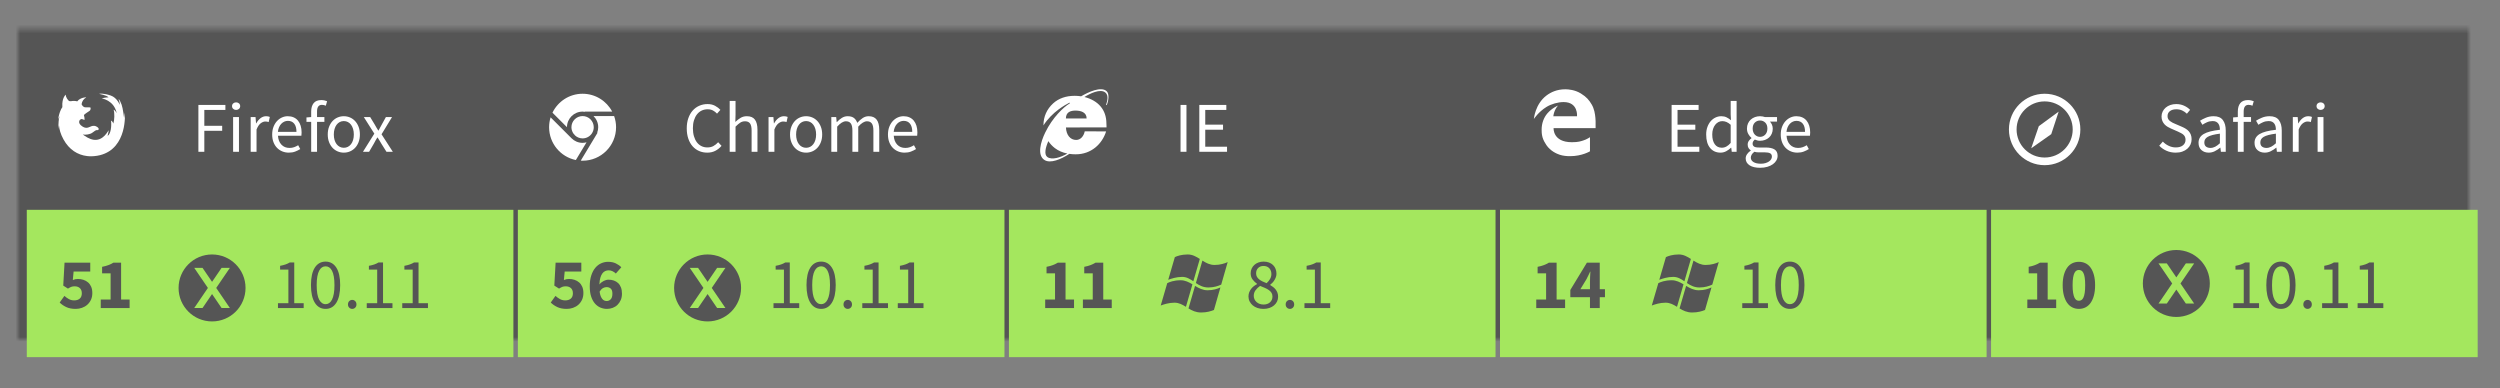 <?xml version="1.0" encoding="UTF-8" standalone="no"?>
<svg width="560px" height="87px" viewBox="0 0 560 87" version="1.1" xmlns="http://www.w3.org/2000/svg" xmlns:xlink="http://www.w3.org/1999/xlink">
    <rect x="0" y="0" width="560" height="87" fill="#808080" stroke="none"/>
    <!-- Generator: Sketch 42 (36781) - http://www.bohemiancoding.com/sketch -->
    <title>supported-browsers</title>
    <desc>Created with Sketch.</desc>
    <defs>
        <rect id="path-1" x="4" y="6.5" width="553" height="76"></rect>
        <mask id="mask-2" maskContentUnits="userSpaceOnUse" maskUnits="objectBoundingBox" x="0" y="0" width="553" height="76" fill="white">
            <use xlink:href="#path-1"></use>
        </mask>
    </defs>
    <g id="Page-1" stroke="none" stroke-width="1" fill="none" fill-rule="evenodd">
        <use id="Rectangle-2" stroke="#555555" mask="url(#mask-2)" stroke-width="2" fill="#555555" xlink:href="#path-1"></use>
        <path d="M22.416,34.755 C21.968,34.869 21.52,34.939 21.074,34.974 C20.914,34.988 20.755,34.997 20.597,35.002 C20.551,35.004 20.506,35.006 20.46,35.007 C20.335,35.008 20.211,35.006 20.087,35.001 C20.042,35 19.998,34.998 19.953,34.995 C19.81,34.988 19.667,34.976 19.524,34.959 C19.522,34.959 19.519,34.959 19.516,34.958 C17.395,34.713 15.486,33.522 14.228,31.24 C13.549,30.006 13.281,28.959 13.22,28.11 C13.142,28.548 13.119,28.852 13.119,28.852 C13.035,27.48 13.179,26.568 13.362,25.982 C13.114,26.449 12.99,26.862 12.99,26.862 C13.166,25.815 13.383,25.126 13.597,24.669 C13.611,24.603 13.731,24.335 13.963,24.013 C13.965,23.972 13.966,23.931 13.966,23.885 C13.833,21.923 14.722,21.203 14.722,21.203 C14.723,21.209 14.724,21.215 14.724,21.22 C14.725,21.22 14.727,21.218 14.727,21.218 C14.75,21.839 15.175,22.356 15.467,22.632 C15.62,22.665 15.754,22.677 15.863,22.676 C16.283,22.58 16.763,22.57 17.306,22.701 C17.965,21.817 19.4,21.75 19.285,21.82 C19.297,21.824 19.3,21.829 19.289,21.835 C18.73,22.166 18.39,22.654 18.272,23.34 C18.357,23.533 18.626,24.039 19.114,24.037 C19.433,24.036 19.663,24.036 19.832,24.04 C19.844,24.041 19.856,24.041 19.867,24.041 C19.886,24.042 19.904,24.043 19.922,24.043 C19.934,24.044 19.945,24.044 19.956,24.045 C19.972,24.045 19.988,24.046 20.003,24.047 C20.02,24.048 20.036,24.049 20.052,24.051 C20.067,24.052 20.081,24.053 20.094,24.055 C20.103,24.056 20.112,24.057 20.121,24.058 C20.13,24.059 20.139,24.061 20.147,24.062 C20.155,24.063 20.162,24.064 20.169,24.066 C20.176,24.067 20.183,24.069 20.19,24.07 C20.199,24.072 20.207,24.075 20.214,24.077 C20.221,24.08 20.227,24.082 20.232,24.084 C20.237,24.086 20.242,24.088 20.246,24.091 C20.249,24.093 20.253,24.095 20.256,24.097 C20.259,24.099 20.262,24.102 20.265,24.104 C20.268,24.107 20.27,24.109 20.272,24.111 C20.276,24.115 20.279,24.119 20.281,24.124 C20.283,24.126 20.284,24.129 20.285,24.132 C20.287,24.136 20.289,24.14 20.29,24.144 C20.291,24.147 20.291,24.15 20.292,24.153 C20.293,24.157 20.293,24.161 20.294,24.166 C20.294,24.169 20.295,24.171 20.295,24.174 C20.296,24.181 20.296,24.189 20.296,24.196 C20.299,24.239 20.298,24.278 20.296,24.314 C20.295,24.328 20.294,24.341 20.293,24.354 C20.291,24.376 20.289,24.396 20.286,24.416 C20.281,24.444 20.276,24.47 20.269,24.494 C20.268,24.5 20.267,24.507 20.265,24.513 L20.265,24.513 L20.265,24.515 C20.264,24.516 20.264,24.517 20.264,24.518 C20.262,24.523 20.261,24.528 20.259,24.533 C20.257,24.541 20.255,24.548 20.252,24.555 C20.251,24.558 20.25,24.562 20.249,24.565 C20.243,24.581 20.237,24.596 20.231,24.61 C20.226,24.622 20.22,24.634 20.214,24.645 C20.207,24.658 20.201,24.671 20.193,24.682 C20.186,24.694 20.178,24.704 20.171,24.715 C20.165,24.722 20.16,24.728 20.154,24.735 C20.15,24.74 20.146,24.746 20.142,24.751 C20.14,24.753 20.138,24.756 20.136,24.758 C20.129,24.766 20.122,24.775 20.115,24.782 C20.108,24.789 20.101,24.795 20.094,24.801 L20.085,24.81 C20.082,24.812 20.08,24.814 20.077,24.817 C20.075,24.818 20.074,24.819 20.072,24.821 C20.067,24.825 20.062,24.83 20.056,24.834 C20.046,24.842 20.037,24.85 20.028,24.856 C19.948,24.92 18.851,25.59 18.811,25.781 C18.809,25.788 18.805,25.791 18.8,25.792 C18.85,25.943 18.881,26.108 18.9,26.267 C18.933,26.426 18.946,26.556 18.926,26.599 C18.929,26.713 18.929,26.813 18.926,26.889 C18.71,26.772 18.504,26.695 18.265,26.652 C18.124,26.71 17.874,26.784 17.791,27.028 C17.764,27.109 17.743,27.2 17.725,27.295 C17.733,27.554 17.808,27.925 18.522,28.37 C19.464,28.958 20.081,28.377 20.579,28.24 C21.285,28.046 21.807,28.402 22.022,28.662 C22.237,28.922 22.053,29.214 21.776,29.149 C21.5,29.084 21.192,29.358 20.671,29.733 C20.193,30.107 19.116,30.257 18.546,30.128 C18.547,30.13 18.549,30.131 18.55,30.133 C19.665,30.936 22.129,32.738 24.215,29.37 C24.578,28.668 24.05,30.485 24.109,30.446 C24.857,29.95 25.016,28.148 24.866,27.012 C25.336,27.235 25.367,27.753 25.398,27.656 C25.637,26.899 25.701,25.376 25.45,24.573 C25.831,24.688 26.139,25.365 26.139,25.365 C25.565,22.408 22.755,22.049 22.789,22.038 C23.543,21.809 24.302,21.809 24.302,21.809 C23.985,21.351 22.2,21.031 22.194,21.023 L22.195,21.022 C22.183,21.021 22.171,21.02 22.159,21.019 L22.203,21.019 C22.301,20.99 23.179,20.836 24.803,21.396 C26.267,21.902 26.82,23.491 26.82,23.491 C26.82,23.491 26.877,23.042 26.565,22.205 C26.566,22.204 26.774,22.194 27.24,23.438 C27.544,24.251 27.793,26.423 27.793,26.423 L27.966,25.25 C27.966,25.25 28.643,33.169 22.416,34.755 Z" id="Shape" fill="#FFFFFF" fill-rule="nonzero"></path>
        <rect id="Rectangle-path" fill="#A4E75E" fill-rule="nonzero" x="6" y="47" width="109" height="33"></rect>
        <path d="M47.5,72 C43.358,72 40,68.642 40,64.5 C40,60.358 43.358,57 47.5,57 C51.642,57 55,60.358 55,64.5 C55,68.642 51.642,72 47.5,72 Z M51.491,60.006 L49.63,60.006 L47.5,63.132 L45.37,60.006 L43.509,60.006 L46.569,64.498 L43.509,68.991 L45.37,68.991 L47.5,65.864 L49.63,68.991 L51.491,68.991 L48.431,64.498 L51.491,60.006 Z" id="Shape" fill="#555555" fill-rule="nonzero"></path>
        <path d="M130.5,36 C130.362,36 130.228,35.987 130.091,35.979 L133.839,29.753 L133.771,29.715 C133.912,29.335 134,28.929 134,28.5 C134,27.519 133.594,26.635 132.944,26 L137.564,26 C137.841,26.783 138,27.622 138,28.5 C138,32.642 134.642,36 130.5,36 Z M131,25.05 C130.835,25.027 130.671,25 130.5,25 C128.57,25 127.007,26.562 127.001,28.49 L123.753,25.242 C124.966,22.734 127.527,21 130.5,21 C133.377,21 135.873,22.622 137.131,25 L131,25 L131,25.05 Z M128,28.5 C128,27.119 129.119,26 130.5,26 C131.881,26 133,27.119 133,28.5 C133,29.016 132.843,29.496 132.575,29.894 L132.572,29.899 C132.123,30.563 131.363,31 130.5,31 C129.814,31 129.194,30.723 128.742,30.276 L128.765,30.253 L128.512,30.001 C128.195,29.582 128,29.066 128,28.5 Z M128.031,30.98 L128.035,30.983 L128.035,30.983 C128.668,31.611 129.538,32 130.5,32 C130.807,32 131.1,31.948 131.384,31.874 L128.991,35.848 C125.572,35.15 123,32.125 123,28.5 C123,27.728 123.117,26.983 123.334,26.283 L128.02,30.969 C128.024,30.972 128.028,30.976 128.031,30.98 Z" id="Shape" fill="#FFFFFF" fill-rule="nonzero"></path>
        <rect id="Rectangle-path" fill="#A4E75E" fill-rule="nonzero" x="116" y="47" width="109" height="33"></rect>
        <path d="M247.947,23.453 C247.913,23.595 247.737,23.57 247.77,23.419 C247.972,22.831 248.434,21.403 247.594,20.723 C246.476,19.81 244.153,20.953 242.91,21.725 C245.961,22.506 247.837,24.549 247.837,27.683 C247.837,27.952 247.879,28.196 247.862,28.54 L238.774,28.548 C238.833,30.22 239.74,31.349 241.059,31.349 C242.109,31.349 242.781,30.413 242.982,29.422 L247.77,29.43 C246.897,32.236 244.452,34.566 240.966,34.566 C240.461,34.566 239.981,34.532 239.526,34.467 C237.636,35.703 235.289,36.676 233.978,35.851 C232.247,34.759 233.112,31.785 234.137,29.669 L234.139,29.672 C235.757,26.314 238.252,23.981 239.597,23.175 C239.589,23.175 239.589,23.201 239.597,23.175 C239.715,23.117 239.639,22.965 239.513,23.024 C238.713,23.44 235.697,25.015 233.735,28.088 C233.735,28.072 233.734,28.055 233.734,28.039 C233.734,26.107 234.507,24.435 235.901,23.159 C237.127,22.05 238.74,21.462 240.739,21.462 C241.235,21.462 241.71,21.501 242.164,21.572 C243.746,20.648 246.614,19.281 247.879,20.42 C248.493,20.975 248.367,22.394 247.947,23.453 Z M236.304,33.188 C235.72,32.743 235.225,32.21 234.828,31.617 C234.175,33.092 233.849,34.604 234.591,35.162 C235.585,35.908 237.616,35.272 239.09,34.393 C238.02,34.182 237.093,33.781 236.304,33.188 Z M240.916,24.771 C239.824,24.771 238.782,25.089 238.757,26.542 L243.405,26.542 C243.405,25.122 242.067,24.771 240.916,24.771 Z" id="Shape" fill="#FFFFFF" fill-rule="nonzero"></path>
        <rect id="Rectangle-path" fill="#A4E75E" fill-rule="nonzero" x="226" y="47" width="109" height="33"></rect>
        <path d="M273.554,63.75 C272.915,64.05 271.913,64.395 270.682,64.395 C269.501,64.395 268.654,63.922 267.877,63.398 L269.34,58.376 C270.152,58.889 270.997,59.35 272.054,59.35 C273.306,59.35 274.318,59.022 275,58.708 L273.554,63.75 Z M267.307,63.006 C266.554,62.488 265.804,62.023 264.8,62.023 C263.552,62.023 262.337,62.418 261.682,62.674 L263.163,57.597 C263.66,57.355 264.632,57 266.064,57 C267.101,57 267.935,57.478 268.758,58.003 L267.307,63.006 Z M267.109,63.688 L265.647,68.728 C264.866,68.241 264.094,67.801 263.079,67.801 C261.855,67.801 260.663,68.181 260,68.436 L261.46,63.432 C261.914,63.193 262.924,62.778 264.473,62.778 C265.478,62.778 266.301,63.206 267.109,63.688 Z M267.69,64.04 C268.538,64.549 269.414,65.02 270.508,65.02 C271.737,65.02 272.713,64.698 273.372,64.383 L271.923,69.436 C271.313,69.692 270.317,70 269.048,70 C267.874,70 267.013,69.567 266.22,69.085 L267.69,64.04 Z" id="Shape" fill="#555555" fill-rule="nonzero"></path>
        <path d="M346.386,23.968 C344.604,25.077 343.585,26.654 343.585,26.654 C343.585,26.654 343.849,23.348 346.386,21.413 C347.395,20.644 348.774,20 350.63,20 C351.327,20 352.789,20.122 354.106,20.933 C355.423,21.745 355.955,22.425 356.548,23.42 C356.803,23.85 357.012,24.401 357.142,24.934 C357.385,25.931 357.415,27.124 357.415,27.124 L357.415,28.695 L348.005,28.695 C348.005,28.695 347.776,31.856 352.103,31.856 C353.608,31.856 354.135,31.62 354.63,31.473 C355.404,31.244 356.153,30.732 356.153,30.732 L356.154,33.891 C356.154,33.891 354.383,34.982 351.707,34.982 C350.954,34.982 350.16,34.919 349.395,34.67 C348.726,34.452 347.325,33.867 346.386,32.494 C346.054,32.009 345.695,31.363 345.517,30.731 C345.324,30.049 345.327,29.385 345.327,29.021 C345.327,27.655 345.794,26.35 346.603,25.408 C347.651,24.188 348.978,23.65 348.978,23.65 C348.978,23.65 348.546,24.154 348.28,24.78 C348.015,25.407 347.941,26.038 347.941,26.038 L353.254,26.038 C353.254,26.038 353.565,22.863 350.247,22.863 C348.998,22.863 347.464,23.297 346.386,23.968 Z" id="Shape" fill="#FFFFFF" fill-rule="nonzero"></path>
        <rect id="Rectangle-path" fill="#A4E75E" fill-rule="nonzero" x="336" y="47" width="109" height="33"></rect>
        <path d="M383.554,63.75 C382.915,64.05 381.913,64.395 380.682,64.395 C379.501,64.395 378.654,63.922 377.877,63.398 L379.34,58.376 C380.152,58.889 380.997,59.35 382.054,59.35 C383.306,59.35 384.318,59.022 385,58.708 L383.554,63.75 Z M377.307,63.006 C376.554,62.488 375.804,62.023 374.8,62.023 C373.552,62.023 372.337,62.418 371.682,62.674 L373.163,57.597 C373.66,57.355 374.632,57 376.064,57 C377.101,57 377.935,57.478 378.758,58.003 L377.307,63.006 Z M377.109,63.688 L375.647,68.728 C374.866,68.241 374.094,67.801 373.079,67.801 C371.855,67.801 370.663,68.181 370,68.436 L371.46,63.432 C371.914,63.193 372.924,62.778 374.473,62.778 C375.478,62.778 376.301,63.206 377.109,63.688 Z M377.69,64.04 C378.538,64.549 379.414,65.02 380.508,65.02 C381.737,65.02 382.713,64.698 383.372,64.383 L381.923,69.436 C381.313,69.692 380.317,70 379.048,70 C377.874,70 377.013,69.567 376.22,69.085 L377.69,64.04 Z" id="Shape" fill="#555555" fill-rule="nonzero"></path>
        <rect id="Rectangle-path" fill="#A4E75E" fill-rule="nonzero" x="446" y="47" width="109" height="33"></rect>
        <path d="M487.5,71 C483.358,71 480,67.642 480,63.5 C480,59.358 483.358,56 487.5,56 C491.642,56 495,59.358 495,63.5 C495,67.642 491.642,71 487.5,71 Z M491.491,59.006 L489.63,59.006 L487.5,62.132 L485.37,59.006 L483.509,59.006 L486.569,63.498 L483.509,67.991 L485.37,67.991 L487.5,64.864 L489.63,67.991 L491.491,67.991 L488.431,63.498 L491.491,59.006 Z" id="Shape" fill="#555555" fill-rule="nonzero"></path>
        <path d="M458,37 C453.582,37 450,33.418 450,29 C450,24.582 453.582,21 458,21 C462.418,21 466,24.582 466,29 C466,33.418 462.418,37 458,37 Z M458,35.286 C461.472,35.286 464.286,32.472 464.286,29 C464.286,25.528 461.472,22.714 458,22.714 C454.528,22.714 451.714,25.528 451.714,29 C451.714,32.472 454.528,35.286 458,35.286 Z" id="Combined-Shape" fill="#FFFFFF"></path>
        <polygon id="Rectangle" fill="#FFFFFF" transform="translate(458.067, 29.107) rotate(260) translate(-458.067, -29.107) " points="454.557 25.364 459.139 27.902 461.577 32.849 456.894 30.335"></polygon>
        <path d="M158.5,72 C154.358,72 151,68.642 151,64.5 C151,60.358 154.358,57 158.5,57 C162.642,57 166,60.358 166,64.5 C166,68.642 162.642,72 158.5,72 Z M162.491,60.006 L160.63,60.006 L158.5,63.132 L156.37,60.006 L154.509,60.006 L157.569,64.498 L154.509,68.991 L156.37,68.991 L158.5,65.864 L160.63,68.991 L162.491,68.991 L159.431,64.498 L162.491,60.006 Z" id="Shape" fill="#555555" fill-rule="nonzero"></path>
        <g id="TEXT-Copy" transform="translate(13, 22)">
            <path d="M31.44,1.504 L37.488,1.504 L37.488,2.624 L32.768,2.624 L32.768,6.176 L36.768,6.176 L36.768,7.296 L32.768,7.296 L32.768,12 L31.44,12 L31.44,1.504 Z M39.888,2.624 C39.632,2.624 39.416,2.544 39.24,2.384 C39.064,2.224 38.976,2.021 38.976,1.776 C38.976,1.52 39.064,1.315 39.24,1.16 C39.416,1.005 39.632,0.928 39.888,0.928 C40.144,0.928 40.36,1.005 40.536,1.16 C40.712,1.315 40.8,1.52 40.8,1.776 C40.8,2.021 40.712,2.224 40.536,2.384 C40.36,2.544 40.144,2.624 39.888,2.624 Z M39.216,4.224 L40.528,4.224 L40.528,12 L39.216,12 L39.216,4.224 Z M43.152,4.224 L44.24,4.224 L44.352,5.632 L44.4,5.632 C44.667,5.141 44.989,4.752 45.368,4.464 C45.747,4.176 46.16,4.032 46.608,4.032 C46.917,4.032 47.195,4.085 47.44,4.192 L47.184,5.344 C47.056,5.301 46.939,5.269 46.832,5.248 C46.725,5.227 46.592,5.216 46.432,5.216 C46.101,5.216 45.757,5.349 45.4,5.616 C45.043,5.883 44.731,6.347 44.464,7.008 L44.464,12 L43.152,12 L43.152,4.224 Z M47.968,8.128 C47.968,7.488 48.067,6.915 48.264,6.408 C48.461,5.901 48.723,5.472 49.048,5.12 C49.373,4.768 49.744,4.499 50.16,4.312 C50.576,4.125 51.008,4.032 51.456,4.032 C51.947,4.032 52.387,4.117 52.776,4.288 C53.165,4.459 53.491,4.704 53.752,5.024 C54.013,5.344 54.213,5.728 54.352,6.176 C54.491,6.624 54.56,7.125 54.56,7.68 C54.56,7.968 54.544,8.208 54.512,8.4 L49.264,8.4 C49.317,9.243 49.576,9.909 50.04,10.4 C50.504,10.891 51.109,11.136 51.856,11.136 C52.229,11.136 52.573,11.08 52.888,10.968 C53.203,10.856 53.504,10.709 53.792,10.528 L54.256,11.392 C53.915,11.605 53.536,11.792 53.12,11.952 C52.704,12.112 52.229,12.192 51.696,12.192 C51.173,12.192 50.685,12.099 50.232,11.912 C49.779,11.725 49.384,11.459 49.048,11.112 C48.712,10.765 48.448,10.341 48.256,9.84 C48.064,9.339 47.968,8.768 47.968,8.128 Z M53.408,7.536 C53.408,6.736 53.24,6.125 52.904,5.704 C52.568,5.283 52.096,5.072 51.488,5.072 C51.211,5.072 50.947,5.128 50.696,5.24 C50.445,5.352 50.219,5.512 50.016,5.72 C49.813,5.928 49.645,6.184 49.512,6.488 C49.379,6.792 49.291,7.141 49.248,7.536 L53.408,7.536 Z M59.984,1.68 C59.696,1.552 59.403,1.488 59.104,1.488 C58.379,1.488 58.016,1.989 58.016,2.992 L58.016,4.224 L59.664,4.224 L59.664,5.296 L58.016,5.296 L58.016,12 L56.704,12 L56.704,5.296 L55.648,5.296 L55.648,4.304 L56.704,4.224 L56.704,2.992 C56.704,2.192 56.888,1.563 57.256,1.104 C57.624,0.645 58.197,0.416 58.976,0.416 C59.221,0.416 59.453,0.44 59.672,0.488 C59.891,0.536 60.091,0.597 60.272,0.672 L59.984,1.68 Z M60.416,8.128 C60.416,7.477 60.515,6.899 60.712,6.392 C60.909,5.885 61.173,5.456 61.504,5.104 C61.835,4.752 62.216,4.485 62.648,4.304 C63.08,4.123 63.536,4.032 64.016,4.032 C64.496,4.032 64.952,4.123 65.384,4.304 C65.816,4.485 66.197,4.752 66.528,5.104 C66.859,5.456 67.123,5.885 67.32,6.392 C67.517,6.899 67.616,7.477 67.616,8.128 C67.616,8.768 67.517,9.341 67.32,9.848 C67.123,10.355 66.859,10.781 66.528,11.128 C66.197,11.475 65.816,11.739 65.384,11.92 C64.952,12.101 64.496,12.192 64.016,12.192 C63.536,12.192 63.08,12.101 62.648,11.92 C62.216,11.739 61.835,11.475 61.504,11.128 C61.173,10.781 60.909,10.355 60.712,9.848 C60.515,9.341 60.416,8.768 60.416,8.128 Z M61.776,8.128 C61.776,8.576 61.829,8.981 61.936,9.344 C62.043,9.707 62.195,10.019 62.392,10.28 C62.589,10.541 62.827,10.744 63.104,10.888 C63.381,11.032 63.685,11.104 64.016,11.104 C64.347,11.104 64.651,11.032 64.928,10.888 C65.205,10.744 65.443,10.541 65.64,10.28 C65.837,10.019 65.989,9.707 66.096,9.344 C66.203,8.981 66.256,8.576 66.256,8.128 C66.256,7.68 66.203,7.272 66.096,6.904 C65.989,6.536 65.837,6.219 65.64,5.952 C65.443,5.685 65.205,5.48 64.928,5.336 C64.651,5.192 64.347,5.12 64.016,5.12 C63.685,5.12 63.381,5.192 63.104,5.336 C62.827,5.48 62.589,5.685 62.392,5.952 C62.195,6.219 62.043,6.536 61.936,6.904 C61.829,7.272 61.776,7.68 61.776,8.128 Z M70.848,7.936 L68.496,4.224 L69.92,4.224 L70.96,5.936 C71.077,6.149 71.2,6.365 71.328,6.584 C71.456,6.803 71.589,7.019 71.728,7.232 L71.792,7.232 C71.909,7.019 72.027,6.803 72.144,6.584 C72.261,6.365 72.379,6.149 72.496,5.936 L73.44,4.224 L74.816,4.224 L72.464,8.08 L74.992,12 L73.568,12 L72.432,10.192 L72.016,9.488 C71.877,9.253 71.733,9.024 71.584,8.8 L71.52,8.8 C71.381,9.024 71.248,9.251 71.12,9.48 C70.992,9.709 70.864,9.947 70.736,10.192 L69.68,12 L68.304,12 L70.848,7.936 Z" id="Firefox" fill="#FFFFFF"></path>
            <path d="M1.424,44.28 C1.733,44.557 2.067,44.795 2.424,44.992 C2.781,45.189 3.179,45.288 3.616,45.288 C4.139,45.288 4.555,45.155 4.864,44.888 C5.173,44.621 5.328,44.227 5.328,43.704 C5.328,43.192 5.181,42.803 4.888,42.536 C4.595,42.269 4.208,42.136 3.728,42.136 C3.579,42.136 3.445,42.144 3.328,42.16 C3.211,42.176 3.096,42.205 2.984,42.248 C2.872,42.291 2.755,42.344 2.632,42.408 C2.509,42.472 2.373,42.552 2.224,42.648 L1.168,41.976 L1.456,36.84 L7.216,36.84 L7.216,38.824 L3.488,38.824 L3.312,40.728 C3.504,40.643 3.688,40.581 3.864,40.544 C4.04,40.507 4.235,40.488 4.448,40.488 C4.885,40.488 5.299,40.552 5.688,40.68 C6.077,40.808 6.421,41 6.72,41.256 C7.019,41.512 7.253,41.837 7.424,42.232 C7.595,42.627 7.68,43.096 7.68,43.64 C7.68,44.205 7.579,44.707 7.376,45.144 C7.173,45.581 6.901,45.952 6.56,46.256 C6.219,46.56 5.821,46.792 5.368,46.952 C4.915,47.112 4.443,47.192 3.952,47.192 C3.12,47.192 2.416,47.056 1.84,46.784 C1.264,46.512 0.773,46.173 0.368,45.768 L1.424,44.28 Z M9.568,45.096 L11.776,45.096 L11.776,39.224 L9.872,39.224 L9.872,37.768 C10.427,37.661 10.896,37.533 11.28,37.384 C11.664,37.235 12.037,37.053 12.4,36.84 L14.128,36.84 L14.128,45.096 L16.032,45.096 L16.032,47 L9.568,47 L9.568,45.096 Z" id="51" fill="#555555"></path>
            <path d="M49.264,45.912 L51.6,45.912 L51.6,38.392 L49.744,38.392 L49.744,37.544 C50.213,37.459 50.621,37.355 50.968,37.232 C51.315,37.109 51.627,36.963 51.904,36.792 L52.912,36.792 L52.912,45.912 L55.024,45.912 L55.024,47 L49.264,47 L49.264,45.912 Z M59.936,47.192 C58.901,47.192 58.096,46.733 57.52,45.816 C56.944,44.899 56.656,43.581 56.656,41.864 C56.656,40.147 56.944,38.84 57.52,37.944 C58.096,37.048 58.901,36.6 59.936,36.6 C60.96,36.6 61.76,37.048 62.336,37.944 C62.912,38.84 63.2,40.147 63.2,41.864 C63.2,43.581 62.912,44.899 62.336,45.816 C61.76,46.733 60.96,47.192 59.936,47.192 Z M59.936,46.136 C60.235,46.136 60.504,46.053 60.744,45.888 C60.984,45.723 61.192,45.467 61.368,45.12 C61.544,44.773 61.68,44.331 61.776,43.792 C61.872,43.253 61.92,42.611 61.92,41.864 C61.92,41.117 61.872,40.477 61.776,39.944 C61.68,39.411 61.544,38.976 61.368,38.64 C61.192,38.304 60.984,38.056 60.744,37.896 C60.504,37.736 60.235,37.656 59.936,37.656 C59.637,37.656 59.365,37.736 59.12,37.896 C58.875,38.056 58.664,38.304 58.488,38.64 C58.312,38.976 58.176,39.411 58.08,39.944 C57.984,40.477 57.936,41.117 57.936,41.864 C57.936,43.357 58.12,44.443 58.488,45.12 C58.856,45.797 59.339,46.136 59.936,46.136 Z M64.944,46.2 C64.944,45.891 65.037,45.643 65.224,45.456 C65.411,45.269 65.637,45.176 65.904,45.176 C66.16,45.176 66.381,45.269 66.568,45.456 C66.755,45.643 66.848,45.891 66.848,46.2 C66.848,46.488 66.755,46.725 66.568,46.912 C66.381,47.099 66.16,47.192 65.904,47.192 C65.637,47.192 65.411,47.099 65.224,46.912 C65.037,46.725 64.944,46.488 64.944,46.2 Z M69.152,45.912 L71.488,45.912 L71.488,38.392 L69.632,38.392 L69.632,37.544 C70.101,37.459 70.509,37.355 70.856,37.232 C71.203,37.109 71.515,36.963 71.792,36.792 L72.8,36.792 L72.8,45.912 L74.912,45.912 L74.912,47 L69.152,47 L69.152,45.912 Z M77.104,45.912 L79.44,45.912 L79.44,38.392 L77.584,38.392 L77.584,37.544 C78.053,37.459 78.461,37.355 78.808,37.232 C79.155,37.109 79.467,36.963 79.744,36.792 L80.752,36.792 L80.752,45.912 L82.864,45.912 L82.864,47 L77.104,47 L77.104,45.912 Z" id="10.11" fill="#555555"></path>
            <path d="M140.832,6.752 C140.832,5.909 140.949,5.152 141.184,4.48 C141.419,3.808 141.744,3.237 142.16,2.768 C142.576,2.299 143.069,1.939 143.64,1.688 C144.211,1.437 144.832,1.312 145.504,1.312 C146.144,1.312 146.704,1.443 147.184,1.704 C147.664,1.965 148.059,2.267 148.368,2.608 L147.616,3.456 C147.339,3.157 147.032,2.92 146.696,2.744 C146.36,2.568 145.968,2.48 145.52,2.48 C145.019,2.48 144.565,2.579 144.16,2.776 C143.755,2.973 143.408,3.256 143.12,3.624 C142.832,3.992 142.608,4.437 142.448,4.96 C142.288,5.483 142.208,6.069 142.208,6.72 C142.208,7.381 142.285,7.976 142.44,8.504 C142.595,9.032 142.811,9.483 143.088,9.856 C143.365,10.229 143.704,10.517 144.104,10.72 C144.504,10.923 144.955,11.024 145.456,11.024 C145.968,11.024 146.413,10.923 146.792,10.72 C147.171,10.517 147.531,10.229 147.872,9.856 L148.624,10.672 C148.208,11.152 147.739,11.525 147.216,11.792 C146.693,12.059 146.096,12.192 145.424,12.192 C144.763,12.192 144.152,12.069 143.592,11.824 C143.032,11.579 142.547,11.224 142.136,10.76 C141.725,10.296 141.405,9.725 141.176,9.048 C140.947,8.371 140.832,7.605 140.832,6.752 Z M150.448,0.608 L151.76,0.608 L151.76,3.712 L151.712,5.312 C152.085,4.96 152.475,4.659 152.88,4.408 C153.285,4.157 153.76,4.032 154.304,4.032 C155.125,4.032 155.725,4.288 156.104,4.8 C156.483,5.312 156.672,6.069 156.672,7.072 L156.672,12 L155.36,12 L155.36,7.248 C155.36,6.512 155.243,5.981 155.008,5.656 C154.773,5.331 154.4,5.168 153.888,5.168 C153.483,5.168 153.125,5.269 152.816,5.472 C152.507,5.675 152.155,5.973 151.76,6.368 L151.76,12 L150.448,12 L150.448,0.608 Z M159.152,4.224 L160.24,4.224 L160.352,5.632 L160.4,5.632 C160.667,5.141 160.989,4.752 161.368,4.464 C161.747,4.176 162.16,4.032 162.608,4.032 C162.917,4.032 163.195,4.085 163.44,4.192 L163.184,5.344 C163.056,5.301 162.939,5.269 162.832,5.248 C162.725,5.227 162.592,5.216 162.432,5.216 C162.101,5.216 161.757,5.349 161.4,5.616 C161.043,5.883 160.731,6.347 160.464,7.008 L160.464,12 L159.152,12 L159.152,4.224 Z M163.968,8.128 C163.968,7.477 164.067,6.899 164.264,6.392 C164.461,5.885 164.725,5.456 165.056,5.104 C165.387,4.752 165.768,4.485 166.2,4.304 C166.632,4.123 167.088,4.032 167.568,4.032 C168.048,4.032 168.504,4.123 168.936,4.304 C169.368,4.485 169.749,4.752 170.08,5.104 C170.411,5.456 170.675,5.885 170.872,6.392 C171.069,6.899 171.168,7.477 171.168,8.128 C171.168,8.768 171.069,9.341 170.872,9.848 C170.675,10.355 170.411,10.781 170.08,11.128 C169.749,11.475 169.368,11.739 168.936,11.92 C168.504,12.101 168.048,12.192 167.568,12.192 C167.088,12.192 166.632,12.101 166.2,11.92 C165.768,11.739 165.387,11.475 165.056,11.128 C164.725,10.781 164.461,10.355 164.264,9.848 C164.067,9.341 163.968,8.768 163.968,8.128 Z M165.328,8.128 C165.328,8.576 165.381,8.981 165.488,9.344 C165.595,9.707 165.747,10.019 165.944,10.28 C166.141,10.541 166.379,10.744 166.656,10.888 C166.933,11.032 167.237,11.104 167.568,11.104 C167.899,11.104 168.203,11.032 168.48,10.888 C168.757,10.744 168.995,10.541 169.192,10.28 C169.389,10.019 169.541,9.707 169.648,9.344 C169.755,8.981 169.808,8.576 169.808,8.128 C169.808,7.68 169.755,7.272 169.648,6.904 C169.541,6.536 169.389,6.219 169.192,5.952 C168.995,5.685 168.757,5.48 168.48,5.336 C168.203,5.192 167.899,5.12 167.568,5.12 C167.237,5.12 166.933,5.192 166.656,5.336 C166.379,5.48 166.141,5.685 165.944,5.952 C165.747,6.219 165.595,6.536 165.488,6.904 C165.381,7.272 165.328,7.68 165.328,8.128 Z M173.216,4.224 L174.304,4.224 L174.416,5.344 L174.464,5.344 C174.805,4.971 175.176,4.659 175.576,4.408 C175.976,4.157 176.411,4.032 176.88,4.032 C177.477,4.032 177.944,4.163 178.28,4.424 C178.616,4.685 178.864,5.051 179.024,5.52 C179.429,5.072 179.837,4.712 180.248,4.44 C180.659,4.168 181.104,4.032 181.584,4.032 C182.384,4.032 182.979,4.288 183.368,4.8 C183.757,5.312 183.952,6.069 183.952,7.072 L183.952,12 L182.64,12 L182.64,7.248 C182.64,6.512 182.523,5.981 182.288,5.656 C182.053,5.331 181.691,5.168 181.2,5.168 C180.613,5.168 179.963,5.568 179.248,6.368 L179.248,12 L177.936,12 L177.936,7.248 C177.936,6.512 177.819,5.981 177.584,5.656 C177.349,5.331 176.981,5.168 176.48,5.168 C175.893,5.168 175.243,5.568 174.528,6.368 L174.528,12 L173.216,12 L173.216,4.224 Z M185.904,8.128 C185.904,7.488 186.003,6.915 186.2,6.408 C186.397,5.901 186.659,5.472 186.984,5.12 C187.309,4.768 187.68,4.499 188.096,4.312 C188.512,4.125 188.944,4.032 189.392,4.032 C189.883,4.032 190.323,4.117 190.712,4.288 C191.101,4.459 191.427,4.704 191.688,5.024 C191.949,5.344 192.149,5.728 192.288,6.176 C192.427,6.624 192.496,7.125 192.496,7.68 C192.496,7.968 192.48,8.208 192.448,8.4 L187.2,8.4 C187.253,9.243 187.512,9.909 187.976,10.4 C188.44,10.891 189.045,11.136 189.792,11.136 C190.165,11.136 190.509,11.08 190.824,10.968 C191.139,10.856 191.44,10.709 191.728,10.528 L192.192,11.392 C191.851,11.605 191.472,11.792 191.056,11.952 C190.64,12.112 190.165,12.192 189.632,12.192 C189.109,12.192 188.621,12.099 188.168,11.912 C187.715,11.725 187.32,11.459 186.984,11.112 C186.648,10.765 186.384,10.341 186.192,9.84 C186,9.339 185.904,8.768 185.904,8.128 Z M191.344,7.536 C191.344,6.736 191.176,6.125 190.84,5.704 C190.504,5.283 190.032,5.072 189.424,5.072 C189.147,5.072 188.883,5.128 188.632,5.24 C188.381,5.352 188.155,5.512 187.952,5.72 C187.749,5.928 187.581,6.184 187.448,6.488 C187.315,6.792 187.227,7.141 187.184,7.536 L191.344,7.536 Z" id="Chrome" fill="#FFFFFF"></path>
            <path d="M111.424,44.28 C111.733,44.557 112.067,44.795 112.424,44.992 C112.781,45.189 113.179,45.288 113.616,45.288 C114.139,45.288 114.555,45.155 114.864,44.888 C115.173,44.621 115.328,44.227 115.328,43.704 C115.328,43.192 115.181,42.803 114.888,42.536 C114.595,42.269 114.208,42.136 113.728,42.136 C113.579,42.136 113.445,42.144 113.328,42.16 C113.211,42.176 113.096,42.205 112.984,42.248 C112.872,42.291 112.755,42.344 112.632,42.408 C112.509,42.472 112.373,42.552 112.224,42.648 L111.168,41.976 L111.456,36.84 L117.216,36.84 L117.216,38.824 L113.488,38.824 L113.312,40.728 C113.504,40.643 113.688,40.581 113.864,40.544 C114.04,40.507 114.235,40.488 114.448,40.488 C114.885,40.488 115.299,40.552 115.688,40.68 C116.077,40.808 116.421,41 116.72,41.256 C117.019,41.512 117.253,41.837 117.424,42.232 C117.595,42.627 117.68,43.096 117.68,43.64 C117.68,44.205 117.579,44.707 117.376,45.144 C117.173,45.581 116.901,45.952 116.56,46.256 C116.219,46.56 115.821,46.792 115.368,46.952 C114.915,47.112 114.443,47.192 113.952,47.192 C113.12,47.192 112.416,47.056 111.84,46.784 C111.264,46.512 110.773,46.173 110.368,45.768 L111.424,44.28 Z M122.896,45.432 C123.248,45.432 123.549,45.301 123.8,45.04 C124.051,44.779 124.176,44.36 124.176,43.784 C124.176,43.24 124.051,42.859 123.8,42.64 C123.549,42.421 123.232,42.312 122.848,42.312 C122.592,42.312 122.331,42.387 122.064,42.536 C121.797,42.685 121.547,42.947 121.312,43.32 C121.365,43.725 121.445,44.061 121.552,44.328 C121.659,44.595 121.781,44.811 121.92,44.976 C122.059,45.141 122.211,45.259 122.376,45.328 C122.541,45.397 122.715,45.432 122.896,45.432 Z M124.944,39.272 C124.763,39.08 124.528,38.912 124.24,38.768 C123.952,38.624 123.659,38.552 123.36,38.552 C123.083,38.552 122.821,38.605 122.576,38.712 C122.331,38.819 122.115,38.997 121.928,39.248 C121.741,39.499 121.589,39.827 121.472,40.232 C121.355,40.637 121.285,41.133 121.264,41.72 C121.392,41.549 121.541,41.397 121.712,41.264 C121.883,41.131 122.059,41.019 122.24,40.928 C122.421,40.837 122.603,40.768 122.784,40.72 C122.965,40.672 123.136,40.648 123.296,40.648 C123.733,40.648 124.136,40.712 124.504,40.84 C124.872,40.968 125.192,41.16 125.464,41.416 C125.736,41.672 125.947,41.997 126.096,42.392 C126.245,42.787 126.32,43.251 126.32,43.784 C126.32,44.317 126.229,44.792 126.048,45.208 C125.867,45.624 125.624,45.981 125.32,46.28 C125.016,46.579 124.659,46.805 124.248,46.96 C123.837,47.115 123.403,47.192 122.944,47.192 C122.453,47.192 121.976,47.096 121.512,46.904 C121.048,46.712 120.637,46.413 120.28,46.008 C119.923,45.603 119.637,45.083 119.424,44.448 C119.211,43.813 119.104,43.048 119.104,42.152 C119.104,41.203 119.219,40.381 119.448,39.688 C119.677,38.995 119.981,38.424 120.36,37.976 C120.739,37.528 121.176,37.195 121.672,36.976 C122.168,36.757 122.683,36.648 123.216,36.648 C123.888,36.648 124.469,36.768 124.96,37.008 C125.451,37.248 125.856,37.533 126.176,37.864 L124.944,39.272 Z" id="56" fill="#555555"></path>
            <path d="M251.44,1.504 L252.768,1.504 L252.768,12 L251.44,12 L251.44,1.504 Z M255.648,1.504 L261.696,1.504 L261.696,2.624 L256.976,2.624 L256.976,5.92 L260.96,5.92 L260.96,7.056 L256.976,7.056 L256.976,10.864 L261.856,10.864 L261.856,12 L255.648,12 L255.648,1.504 Z" id="IE" fill="#FFFFFF"></path>
            <path d="M221.12,45.096 L223.328,45.096 L223.328,39.224 L221.424,39.224 L221.424,37.768 C221.979,37.661 222.448,37.533 222.832,37.384 C223.216,37.235 223.589,37.053 223.952,36.84 L225.68,36.84 L225.68,45.096 L227.584,45.096 L227.584,47 L221.12,47 L221.12,45.096 Z M229.568,45.096 L231.776,45.096 L231.776,39.224 L229.872,39.224 L229.872,37.768 C230.427,37.661 230.896,37.533 231.28,37.384 C231.664,37.235 232.037,37.053 232.4,36.84 L234.128,36.84 L234.128,45.096 L236.032,45.096 L236.032,47 L229.568,47 L229.568,45.096 Z" id="11" fill="#555555"></path>
            <path d="M267.84,44.264 C267.84,44.552 267.896,44.813 268.008,45.048 C268.12,45.283 268.275,45.488 268.472,45.664 C268.669,45.84 268.901,45.976 269.168,46.072 C269.435,46.168 269.723,46.216 270.032,46.216 C270.629,46.216 271.112,46.051 271.48,45.72 C271.848,45.389 272.032,44.957 272.032,44.424 C272.032,44.093 271.957,43.811 271.808,43.576 C271.659,43.341 271.456,43.136 271.2,42.96 C270.944,42.784 270.648,42.624 270.312,42.48 C269.976,42.336 269.627,42.189 269.264,42.04 C268.859,42.317 268.52,42.64 268.248,43.008 C267.976,43.376 267.84,43.795 267.84,44.264 Z M270.72,41.432 C271.061,41.123 271.325,40.797 271.512,40.456 C271.699,40.115 271.792,39.757 271.792,39.384 C271.792,38.872 271.637,38.443 271.328,38.096 C271.019,37.749 270.581,37.576 270.016,37.576 C269.536,37.576 269.141,37.725 268.832,38.024 C268.523,38.323 268.368,38.723 268.368,39.224 C268.368,39.533 268.432,39.797 268.56,40.016 C268.688,40.235 268.861,40.429 269.08,40.6 C269.299,40.771 269.549,40.923 269.832,41.056 C270.115,41.189 270.411,41.315 270.72,41.432 Z M266.656,44.392 C266.656,44.061 266.712,43.755 266.824,43.472 C266.936,43.189 267.08,42.933 267.256,42.704 C267.432,42.475 267.635,42.272 267.864,42.096 C268.093,41.92 268.331,41.768 268.576,41.64 L268.576,41.576 C268.203,41.309 267.872,40.987 267.584,40.608 C267.296,40.229 267.152,39.768 267.152,39.224 C267.152,38.829 267.227,38.472 267.376,38.152 C267.525,37.832 267.728,37.557 267.984,37.328 C268.24,37.099 268.544,36.92 268.896,36.792 C269.248,36.664 269.632,36.6 270.048,36.6 C270.496,36.6 270.896,36.667 271.248,36.8 C271.6,36.933 271.901,37.12 272.152,37.36 C272.403,37.6 272.595,37.888 272.728,38.224 C272.861,38.56 272.928,38.925 272.928,39.32 C272.928,39.587 272.883,39.843 272.792,40.088 C272.701,40.333 272.589,40.563 272.456,40.776 C272.323,40.989 272.173,41.181 272.008,41.352 C271.843,41.523 271.68,41.667 271.52,41.784 L271.52,41.848 C271.744,41.976 271.963,42.123 272.176,42.288 C272.389,42.453 272.579,42.64 272.744,42.848 C272.909,43.056 273.043,43.293 273.144,43.56 C273.245,43.827 273.296,44.131 273.296,44.472 C273.296,44.856 273.216,45.213 273.056,45.544 C272.896,45.875 272.672,46.163 272.384,46.408 C272.096,46.653 271.749,46.845 271.344,46.984 C270.939,47.123 270.491,47.192 270,47.192 C269.52,47.192 269.075,47.123 268.664,46.984 C268.253,46.845 267.901,46.651 267.608,46.4 C267.315,46.149 267.083,45.853 266.912,45.512 C266.741,45.171 266.656,44.797 266.656,44.392 Z M274.992,46.2 C274.992,45.891 275.085,45.643 275.272,45.456 C275.459,45.269 275.685,45.176 275.952,45.176 C276.208,45.176 276.429,45.269 276.616,45.456 C276.803,45.643 276.896,45.891 276.896,46.2 C276.896,46.488 276.803,46.725 276.616,46.912 C276.429,47.099 276.208,47.192 275.952,47.192 C275.685,47.192 275.459,47.099 275.272,46.912 C275.085,46.725 274.992,46.488 274.992,46.2 Z M279.2,45.912 L281.536,45.912 L281.536,38.392 L279.68,38.392 L279.68,37.544 C280.149,37.459 280.557,37.355 280.904,37.232 C281.251,37.109 281.563,36.963 281.84,36.792 L282.848,36.792 L282.848,45.912 L284.96,45.912 L284.96,47 L279.2,47 L279.2,45.912 Z" id="8.1" fill="#555555"></path>
            <path d="M361.44,1.504 L367.488,1.504 L367.488,2.624 L362.768,2.624 L362.768,5.92 L366.752,5.92 L366.752,7.056 L362.768,7.056 L362.768,10.864 L367.648,10.864 L367.648,12 L361.44,12 L361.44,1.504 Z M369.184,8.128 C369.184,7.499 369.277,6.931 369.464,6.424 C369.651,5.917 369.899,5.488 370.208,5.136 C370.517,4.784 370.875,4.512 371.28,4.32 C371.685,4.128 372.112,4.032 372.56,4.032 C373.008,4.032 373.397,4.112 373.728,4.272 C374.059,4.432 374.395,4.651 374.736,4.928 L374.672,3.6 L374.672,0.608 L376,0.608 L376,12 L374.912,12 L374.8,11.088 L374.752,11.088 C374.443,11.387 374.088,11.645 373.688,11.864 C373.288,12.083 372.859,12.192 372.4,12.192 C371.419,12.192 370.637,11.84 370.056,11.136 C369.475,10.432 369.184,9.429 369.184,8.128 Z M370.544,8.112 C370.544,9.051 370.731,9.781 371.104,10.304 C371.477,10.827 372.005,11.088 372.688,11.088 C373.051,11.088 373.392,11 373.712,10.824 C374.032,10.648 374.352,10.379 374.672,10.016 L374.672,5.952 C374.341,5.653 374.024,5.443 373.72,5.32 C373.416,5.197 373.104,5.136 372.784,5.136 C372.475,5.136 372.184,5.208 371.912,5.352 C371.64,5.496 371.403,5.699 371.2,5.96 C370.997,6.221 370.837,6.533 370.72,6.896 C370.603,7.259 370.544,7.664 370.544,8.112 Z M379.184,13.312 C379.184,13.728 379.384,14.059 379.784,14.304 C380.184,14.549 380.736,14.672 381.44,14.672 C381.813,14.672 382.152,14.627 382.456,14.536 C382.76,14.445 383.019,14.328 383.232,14.184 C383.445,14.04 383.611,13.872 383.728,13.68 C383.845,13.488 383.904,13.291 383.904,13.088 C383.904,12.725 383.771,12.475 383.504,12.336 C383.237,12.197 382.848,12.128 382.336,12.128 L380.992,12.128 C380.843,12.128 380.68,12.12 380.504,12.104 C380.328,12.088 380.155,12.053 379.984,12 C379.707,12.203 379.504,12.416 379.376,12.64 C379.248,12.864 379.184,13.088 379.184,13.312 Z M378.032,13.488 C378.032,13.157 378.133,12.843 378.336,12.544 C378.539,12.245 378.816,11.973 379.168,11.728 L379.168,11.664 C378.976,11.547 378.813,11.384 378.68,11.176 C378.547,10.968 378.48,10.709 378.48,10.4 C378.48,10.069 378.571,9.781 378.752,9.536 C378.933,9.291 379.125,9.099 379.328,8.96 L379.328,8.896 C379.072,8.683 378.84,8.397 378.632,8.04 C378.424,7.683 378.32,7.269 378.32,6.8 C378.32,6.373 378.397,5.989 378.552,5.648 C378.707,5.307 378.917,5.016 379.184,4.776 C379.451,4.536 379.763,4.352 380.12,4.224 C380.477,4.096 380.853,4.032 381.248,4.032 C381.461,4.032 381.661,4.051 381.848,4.088 C382.035,4.125 382.203,4.171 382.352,4.224 L385.056,4.224 L385.056,5.232 L383.456,5.232 C383.637,5.413 383.789,5.643 383.912,5.92 C384.035,6.197 384.096,6.501 384.096,6.832 C384.096,7.248 384.021,7.624 383.872,7.96 C383.723,8.296 383.52,8.579 383.264,8.808 C383.008,9.037 382.707,9.216 382.36,9.344 C382.013,9.472 381.643,9.536 381.248,9.536 C381.056,9.536 380.859,9.512 380.656,9.464 C380.453,9.416 380.261,9.349 380.08,9.264 C379.941,9.381 379.824,9.512 379.728,9.656 C379.632,9.8 379.584,9.979 379.584,10.192 C379.584,10.437 379.68,10.64 379.872,10.8 C380.064,10.96 380.427,11.04 380.96,11.04 L382.464,11.04 C383.371,11.04 384.051,11.187 384.504,11.48 C384.957,11.773 385.184,12.245 385.184,12.896 C385.184,13.259 385.093,13.603 384.912,13.928 C384.731,14.253 384.469,14.539 384.128,14.784 C383.787,15.029 383.373,15.224 382.888,15.368 C382.403,15.512 381.856,15.584 381.248,15.584 C380.768,15.584 380.331,15.539 379.936,15.448 C379.541,15.357 379.203,15.221 378.92,15.04 C378.637,14.859 378.419,14.64 378.264,14.384 C378.109,14.128 378.032,13.829 378.032,13.488 Z M381.248,8.656 C381.472,8.656 381.683,8.613 381.88,8.528 C382.077,8.443 382.253,8.32 382.408,8.16 C382.563,8 382.683,7.805 382.768,7.576 C382.853,7.347 382.896,7.088 382.896,6.8 C382.896,6.224 382.736,5.779 382.416,5.464 C382.096,5.149 381.707,4.992 381.248,4.992 C380.789,4.992 380.4,5.149 380.08,5.464 C379.76,5.779 379.6,6.224 379.6,6.8 C379.6,7.088 379.643,7.347 379.728,7.576 C379.813,7.805 379.933,8 380.088,8.16 C380.243,8.32 380.419,8.443 380.616,8.528 C380.813,8.613 381.024,8.656 381.248,8.656 Z M385.888,8.128 C385.888,7.488 385.987,6.915 386.184,6.408 C386.381,5.901 386.643,5.472 386.968,5.12 C387.293,4.768 387.664,4.499 388.08,4.312 C388.496,4.125 388.928,4.032 389.376,4.032 C389.867,4.032 390.307,4.117 390.696,4.288 C391.085,4.459 391.411,4.704 391.672,5.024 C391.933,5.344 392.133,5.728 392.272,6.176 C392.411,6.624 392.48,7.125 392.48,7.68 C392.48,7.968 392.464,8.208 392.432,8.4 L387.184,8.4 C387.237,9.243 387.496,9.909 387.96,10.4 C388.424,10.891 389.029,11.136 389.776,11.136 C390.149,11.136 390.493,11.08 390.808,10.968 C391.123,10.856 391.424,10.709 391.712,10.528 L392.176,11.392 C391.835,11.605 391.456,11.792 391.04,11.952 C390.624,12.112 390.149,12.192 389.616,12.192 C389.093,12.192 388.605,12.099 388.152,11.912 C387.699,11.725 387.304,11.459 386.968,11.112 C386.632,10.765 386.368,10.341 386.176,9.84 C385.984,9.339 385.888,8.768 385.888,8.128 Z M391.328,7.536 C391.328,6.736 391.16,6.125 390.824,5.704 C390.488,5.283 390.016,5.072 389.408,5.072 C389.131,5.072 388.867,5.128 388.616,5.24 C388.365,5.352 388.139,5.512 387.936,5.72 C387.733,5.928 387.565,6.184 387.432,6.488 C387.299,6.792 387.211,7.141 387.168,7.536 L391.328,7.536 Z" id="Edge" fill="#FFFFFF"></path>
            <path d="M331.12,45.096 L333.328,45.096 L333.328,39.224 L331.424,39.224 L331.424,37.768 C331.979,37.661 332.448,37.533 332.832,37.384 C333.216,37.235 333.589,37.053 333.952,36.84 L335.68,36.84 L335.68,45.096 L337.584,45.096 L337.584,47 L331.12,47 L331.12,45.096 Z M343.152,42.776 L343.152,41.128 C343.152,40.797 343.163,40.416 343.184,39.984 C343.205,39.552 343.227,39.176 343.248,38.856 L343.184,38.856 C343.056,39.133 342.923,39.416 342.784,39.704 C342.645,39.992 342.501,40.28 342.352,40.568 L341.008,42.776 L343.152,42.776 Z M346.512,44.568 L345.344,44.568 L345.344,47 L343.152,47 L343.152,44.568 L338.752,44.568 L338.752,42.952 L342.464,36.84 L345.344,36.84 L345.344,42.776 L346.512,42.776 L346.512,44.568 Z" id="14" fill="#555555"></path>
            <path d="M377.264,45.912 L379.6,45.912 L379.6,38.392 L377.744,38.392 L377.744,37.544 C378.213,37.459 378.621,37.355 378.968,37.232 C379.315,37.109 379.627,36.963 379.904,36.792 L380.912,36.792 L380.912,45.912 L383.024,45.912 L383.024,47 L377.264,47 L377.264,45.912 Z M387.936,47.192 C386.901,47.192 386.096,46.733 385.52,45.816 C384.944,44.899 384.656,43.581 384.656,41.864 C384.656,40.147 384.944,38.84 385.52,37.944 C386.096,37.048 386.901,36.6 387.936,36.6 C388.96,36.6 389.76,37.048 390.336,37.944 C390.912,38.84 391.2,40.147 391.2,41.864 C391.2,43.581 390.912,44.899 390.336,45.816 C389.76,46.733 388.96,47.192 387.936,47.192 Z M387.936,46.136 C388.235,46.136 388.504,46.053 388.744,45.888 C388.984,45.723 389.192,45.467 389.368,45.12 C389.544,44.773 389.68,44.331 389.776,43.792 C389.872,43.253 389.92,42.611 389.92,41.864 C389.92,41.117 389.872,40.477 389.776,39.944 C389.68,39.411 389.544,38.976 389.368,38.64 C389.192,38.304 388.984,38.056 388.744,37.896 C388.504,37.736 388.235,37.656 387.936,37.656 C387.637,37.656 387.365,37.736 387.12,37.896 C386.875,38.056 386.664,38.304 386.488,38.64 C386.312,38.976 386.176,39.411 386.08,39.944 C385.984,40.477 385.936,41.117 385.936,41.864 C385.936,43.357 386.12,44.443 386.488,45.12 C386.856,45.797 387.339,46.136 387.936,46.136 Z" id="10" fill="#555555"></path>
            <path d="M471.472,9.712 C471.845,10.107 472.285,10.424 472.792,10.664 C473.299,10.904 473.824,11.024 474.368,11.024 C475.061,11.024 475.6,10.867 475.984,10.552 C476.368,10.237 476.56,9.824 476.56,9.312 C476.56,9.045 476.515,8.819 476.424,8.632 C476.333,8.445 476.211,8.285 476.056,8.152 C475.901,8.019 475.717,7.899 475.504,7.792 C475.291,7.685 475.061,7.573 474.816,7.456 L473.312,6.8 C473.067,6.693 472.816,6.565 472.56,6.416 C472.304,6.267 472.075,6.085 471.872,5.872 C471.669,5.659 471.504,5.405 471.376,5.112 C471.248,4.819 471.184,4.48 471.184,4.096 C471.184,3.701 471.267,3.333 471.432,2.992 C471.597,2.651 471.827,2.355 472.12,2.104 C472.413,1.853 472.76,1.659 473.16,1.52 C473.56,1.381 474,1.312 474.48,1.312 C475.109,1.312 475.691,1.432 476.224,1.672 C476.757,1.912 477.211,2.224 477.584,2.608 L476.864,3.472 C476.544,3.163 476.189,2.92 475.8,2.744 C475.411,2.568 474.971,2.48 474.48,2.48 C473.893,2.48 473.421,2.616 473.064,2.888 C472.707,3.16 472.528,3.536 472.528,4.016 C472.528,4.272 472.579,4.488 472.68,4.664 C472.781,4.84 472.917,4.995 473.088,5.128 C473.259,5.261 473.445,5.379 473.648,5.48 C473.851,5.581 474.059,5.675 474.272,5.76 L475.76,6.4 C476.059,6.528 476.341,6.675 476.608,6.84 C476.875,7.005 477.104,7.197 477.296,7.416 C477.488,7.635 477.64,7.891 477.752,8.184 C477.864,8.477 477.92,8.816 477.92,9.2 C477.92,9.616 477.837,10.005 477.672,10.368 C477.507,10.731 477.269,11.048 476.96,11.32 C476.651,11.592 476.277,11.805 475.84,11.96 C475.403,12.115 474.907,12.192 474.352,12.192 C473.616,12.192 472.933,12.053 472.304,11.776 C471.675,11.499 471.131,11.12 470.672,10.64 L471.472,9.712 Z M479.472,9.984 C479.472,9.131 479.853,8.477 480.616,8.024 C481.379,7.571 482.592,7.253 484.256,7.072 C484.256,6.827 484.232,6.587 484.184,6.352 C484.136,6.117 484.051,5.909 483.928,5.728 C483.805,5.547 483.643,5.4 483.44,5.288 C483.237,5.176 482.976,5.12 482.656,5.12 C482.197,5.12 481.773,5.205 481.384,5.376 C480.995,5.547 480.645,5.739 480.336,5.952 L479.808,5.04 C480.171,4.805 480.613,4.579 481.136,4.36 C481.659,4.141 482.235,4.032 482.864,4.032 C483.813,4.032 484.501,4.323 484.928,4.904 C485.355,5.485 485.568,6.261 485.568,7.232 L485.568,12 L484.48,12 L484.368,11.072 L484.336,11.072 C483.963,11.381 483.56,11.645 483.128,11.864 C482.696,12.083 482.24,12.192 481.76,12.192 C481.099,12.192 480.552,12 480.12,11.616 C479.688,11.232 479.472,10.688 479.472,9.984 Z M480.768,9.888 C480.768,10.336 480.899,10.656 481.16,10.848 C481.421,11.04 481.744,11.136 482.128,11.136 C482.501,11.136 482.856,11.048 483.192,10.872 C483.528,10.696 483.883,10.437 484.256,10.096 L484.256,7.936 C483.605,8.021 483.056,8.123 482.608,8.24 C482.16,8.357 481.8,8.496 481.528,8.656 C481.256,8.816 481.061,9 480.944,9.208 C480.827,9.416 480.768,9.643 480.768,9.888 Z M491.552,1.68 C491.264,1.552 490.971,1.488 490.672,1.488 C489.947,1.488 489.584,1.989 489.584,2.992 L489.584,4.224 L491.232,4.224 L491.232,5.296 L489.584,5.296 L489.584,12 L488.272,12 L488.272,5.296 L487.216,5.296 L487.216,4.304 L488.272,4.224 L488.272,2.992 C488.272,2.192 488.456,1.563 488.824,1.104 C489.192,0.645 489.765,0.416 490.544,0.416 C490.789,0.416 491.021,0.44 491.24,0.488 C491.459,0.536 491.659,0.597 491.84,0.672 L491.552,1.68 Z M492.016,9.984 C492.016,9.131 492.397,8.477 493.16,8.024 C493.923,7.571 495.136,7.253 496.8,7.072 C496.8,6.827 496.776,6.587 496.728,6.352 C496.68,6.117 496.595,5.909 496.472,5.728 C496.349,5.547 496.187,5.4 495.984,5.288 C495.781,5.176 495.52,5.12 495.2,5.12 C494.741,5.12 494.317,5.205 493.928,5.376 C493.539,5.547 493.189,5.739 492.88,5.952 L492.352,5.04 C492.715,4.805 493.157,4.579 493.68,4.36 C494.203,4.141 494.779,4.032 495.408,4.032 C496.357,4.032 497.045,4.323 497.472,4.904 C497.899,5.485 498.112,6.261 498.112,7.232 L498.112,12 L497.024,12 L496.912,11.072 L496.88,11.072 C496.507,11.381 496.104,11.645 495.672,11.864 C495.24,12.083 494.784,12.192 494.304,12.192 C493.643,12.192 493.096,12 492.664,11.616 C492.232,11.232 492.016,10.688 492.016,9.984 Z M493.312,9.888 C493.312,10.336 493.443,10.656 493.704,10.848 C493.965,11.04 494.288,11.136 494.672,11.136 C495.045,11.136 495.4,11.048 495.736,10.872 C496.072,10.696 496.427,10.437 496.8,10.096 L496.8,7.936 C496.149,8.021 495.6,8.123 495.152,8.24 C494.704,8.357 494.344,8.496 494.072,8.656 C493.8,8.816 493.605,9 493.488,9.208 C493.371,9.416 493.312,9.643 493.312,9.888 Z M500.592,4.224 L501.68,4.224 L501.792,5.632 L501.84,5.632 C502.107,5.141 502.429,4.752 502.808,4.464 C503.187,4.176 503.6,4.032 504.048,4.032 C504.357,4.032 504.635,4.085 504.88,4.192 L504.624,5.344 C504.496,5.301 504.379,5.269 504.272,5.248 C504.165,5.227 504.032,5.216 503.872,5.216 C503.541,5.216 503.197,5.349 502.84,5.616 C502.483,5.883 502.171,6.347 501.904,7.008 L501.904,12 L500.592,12 L500.592,4.224 Z M506.816,2.624 C506.56,2.624 506.344,2.544 506.168,2.384 C505.992,2.224 505.904,2.021 505.904,1.776 C505.904,1.52 505.992,1.315 506.168,1.16 C506.344,1.005 506.56,0.928 506.816,0.928 C507.072,0.928 507.288,1.005 507.464,1.16 C507.64,1.315 507.728,1.52 507.728,1.776 C507.728,2.021 507.64,2.224 507.464,2.384 C507.288,2.544 507.072,2.624 506.816,2.624 Z M506.144,4.224 L507.456,4.224 L507.456,12 L506.144,12 L506.144,4.224 Z" id="Safari" fill="#FFFFFF"></path>
            <path d="M441.12,45.096 L443.328,45.096 L443.328,39.224 L441.424,39.224 L441.424,37.768 C441.979,37.661 442.448,37.533 442.832,37.384 C443.216,37.235 443.589,37.053 443.952,36.84 L445.68,36.84 L445.68,45.096 L447.584,45.096 L447.584,47 L441.12,47 L441.12,45.096 Z M452.672,47.192 C452.128,47.192 451.632,47.077 451.184,46.848 C450.736,46.619 450.355,46.28 450.04,45.832 C449.725,45.384 449.48,44.829 449.304,44.168 C449.128,43.507 449.04,42.744 449.04,41.88 C449.04,41.016 449.128,40.259 449.304,39.608 C449.48,38.957 449.725,38.411 450.04,37.968 C450.355,37.525 450.736,37.195 451.184,36.976 C451.632,36.757 452.128,36.648 452.672,36.648 C453.216,36.648 453.712,36.757 454.16,36.976 C454.608,37.195 454.989,37.525 455.304,37.968 C455.619,38.411 455.864,38.957 456.04,39.608 C456.216,40.259 456.304,41.016 456.304,41.88 C456.304,42.744 456.216,43.507 456.04,44.168 C455.864,44.829 455.619,45.384 455.304,45.832 C454.989,46.28 454.608,46.619 454.16,46.848 C453.712,47.077 453.216,47.192 452.672,47.192 Z M452.672,45.368 C452.875,45.368 453.061,45.317 453.232,45.216 C453.403,45.115 453.552,44.931 453.68,44.664 C453.808,44.397 453.907,44.04 453.976,43.592 C454.045,43.144 454.08,42.573 454.08,41.88 C454.08,41.187 454.045,40.619 453.976,40.176 C453.907,39.733 453.808,39.387 453.68,39.136 C453.552,38.885 453.403,38.712 453.232,38.616 C453.061,38.52 452.875,38.472 452.672,38.472 C452.48,38.472 452.299,38.52 452.128,38.616 C451.957,38.712 451.808,38.885 451.68,39.136 C451.552,39.387 451.451,39.733 451.376,40.176 C451.301,40.619 451.264,41.187 451.264,41.88 C451.264,42.573 451.301,43.144 451.376,43.592 C451.451,44.04 451.552,44.397 451.68,44.664 C451.808,44.931 451.957,45.115 452.128,45.216 C452.299,45.317 452.48,45.368 452.672,45.368 Z" id="10" fill="#555555"></path>
            <path d="M487.264,45.912 L489.6,45.912 L489.6,38.392 L487.744,38.392 L487.744,37.544 C488.213,37.459 488.621,37.355 488.968,37.232 C489.315,37.109 489.627,36.963 489.904,36.792 L490.912,36.792 L490.912,45.912 L493.024,45.912 L493.024,47 L487.264,47 L487.264,45.912 Z M497.936,47.192 C496.901,47.192 496.096,46.733 495.52,45.816 C494.944,44.899 494.656,43.581 494.656,41.864 C494.656,40.147 494.944,38.84 495.52,37.944 C496.096,37.048 496.901,36.6 497.936,36.6 C498.96,36.6 499.76,37.048 500.336,37.944 C500.912,38.84 501.2,40.147 501.2,41.864 C501.2,43.581 500.912,44.899 500.336,45.816 C499.76,46.733 498.96,47.192 497.936,47.192 Z M497.936,46.136 C498.235,46.136 498.504,46.053 498.744,45.888 C498.984,45.723 499.192,45.467 499.368,45.12 C499.544,44.773 499.68,44.331 499.776,43.792 C499.872,43.253 499.92,42.611 499.92,41.864 C499.92,41.117 499.872,40.477 499.776,39.944 C499.68,39.411 499.544,38.976 499.368,38.64 C499.192,38.304 498.984,38.056 498.744,37.896 C498.504,37.736 498.235,37.656 497.936,37.656 C497.637,37.656 497.365,37.736 497.12,37.896 C496.875,38.056 496.664,38.304 496.488,38.64 C496.312,38.976 496.176,39.411 496.08,39.944 C495.984,40.477 495.936,41.117 495.936,41.864 C495.936,43.357 496.12,44.443 496.488,45.12 C496.856,45.797 497.339,46.136 497.936,46.136 Z M502.944,46.2 C502.944,45.891 503.037,45.643 503.224,45.456 C503.411,45.269 503.637,45.176 503.904,45.176 C504.16,45.176 504.381,45.269 504.568,45.456 C504.755,45.643 504.848,45.891 504.848,46.2 C504.848,46.488 504.755,46.725 504.568,46.912 C504.381,47.099 504.16,47.192 503.904,47.192 C503.637,47.192 503.411,47.099 503.224,46.912 C503.037,46.725 502.944,46.488 502.944,46.2 Z M507.152,45.912 L509.488,45.912 L509.488,38.392 L507.632,38.392 L507.632,37.544 C508.101,37.459 508.509,37.355 508.856,37.232 C509.203,37.109 509.515,36.963 509.792,36.792 L510.8,36.792 L510.8,45.912 L512.912,45.912 L512.912,47 L507.152,47 L507.152,45.912 Z M515.104,45.912 L517.44,45.912 L517.44,38.392 L515.584,38.392 L515.584,37.544 C516.053,37.459 516.461,37.355 516.808,37.232 C517.155,37.109 517.467,36.963 517.744,36.792 L518.752,36.792 L518.752,45.912 L520.864,45.912 L520.864,47 L515.104,47 L515.104,45.912 Z" id="10.11" fill="#555555"></path>
            <path d="M160.264,45.912 L162.6,45.912 L162.6,38.392 L160.744,38.392 L160.744,37.544 C161.213,37.459 161.621,37.355 161.968,37.232 C162.315,37.109 162.627,36.963 162.904,36.792 L163.912,36.792 L163.912,45.912 L166.024,45.912 L166.024,47 L160.264,47 L160.264,45.912 Z M170.936,47.192 C169.901,47.192 169.096,46.733 168.52,45.816 C167.944,44.899 167.656,43.581 167.656,41.864 C167.656,40.147 167.944,38.84 168.52,37.944 C169.096,37.048 169.901,36.6 170.936,36.6 C171.96,36.6 172.76,37.048 173.336,37.944 C173.912,38.84 174.2,40.147 174.2,41.864 C174.2,43.581 173.912,44.899 173.336,45.816 C172.76,46.733 171.96,47.192 170.936,47.192 Z M170.936,46.136 C171.235,46.136 171.504,46.053 171.744,45.888 C171.984,45.723 172.192,45.467 172.368,45.12 C172.544,44.773 172.68,44.331 172.776,43.792 C172.872,43.253 172.92,42.611 172.92,41.864 C172.92,41.117 172.872,40.477 172.776,39.944 C172.68,39.411 172.544,38.976 172.368,38.64 C172.192,38.304 171.984,38.056 171.744,37.896 C171.504,37.736 171.235,37.656 170.936,37.656 C170.637,37.656 170.365,37.736 170.12,37.896 C169.875,38.056 169.664,38.304 169.488,38.64 C169.312,38.976 169.176,39.411 169.08,39.944 C168.984,40.477 168.936,41.117 168.936,41.864 C168.936,43.357 169.12,44.443 169.488,45.12 C169.856,45.797 170.339,46.136 170.936,46.136 Z M175.944,46.2 C175.944,45.891 176.037,45.643 176.224,45.456 C176.411,45.269 176.637,45.176 176.904,45.176 C177.16,45.176 177.381,45.269 177.568,45.456 C177.755,45.643 177.848,45.891 177.848,46.2 C177.848,46.488 177.755,46.725 177.568,46.912 C177.381,47.099 177.16,47.192 176.904,47.192 C176.637,47.192 176.411,47.099 176.224,46.912 C176.037,46.725 175.944,46.488 175.944,46.2 Z M180.152,45.912 L182.488,45.912 L182.488,38.392 L180.632,38.392 L180.632,37.544 C181.101,37.459 181.509,37.355 181.856,37.232 C182.203,37.109 182.515,36.963 182.792,36.792 L183.8,36.792 L183.8,45.912 L185.912,45.912 L185.912,47 L180.152,47 L180.152,45.912 Z M188.104,45.912 L190.44,45.912 L190.44,38.392 L188.584,38.392 L188.584,37.544 C189.053,37.459 189.461,37.355 189.808,37.232 C190.155,37.109 190.467,36.963 190.744,36.792 L191.752,36.792 L191.752,45.912 L193.864,45.912 L193.864,47 L188.104,47 L188.104,45.912 Z" id="10.11" fill="#555555"></path>
        </g>
    </g>
</svg>